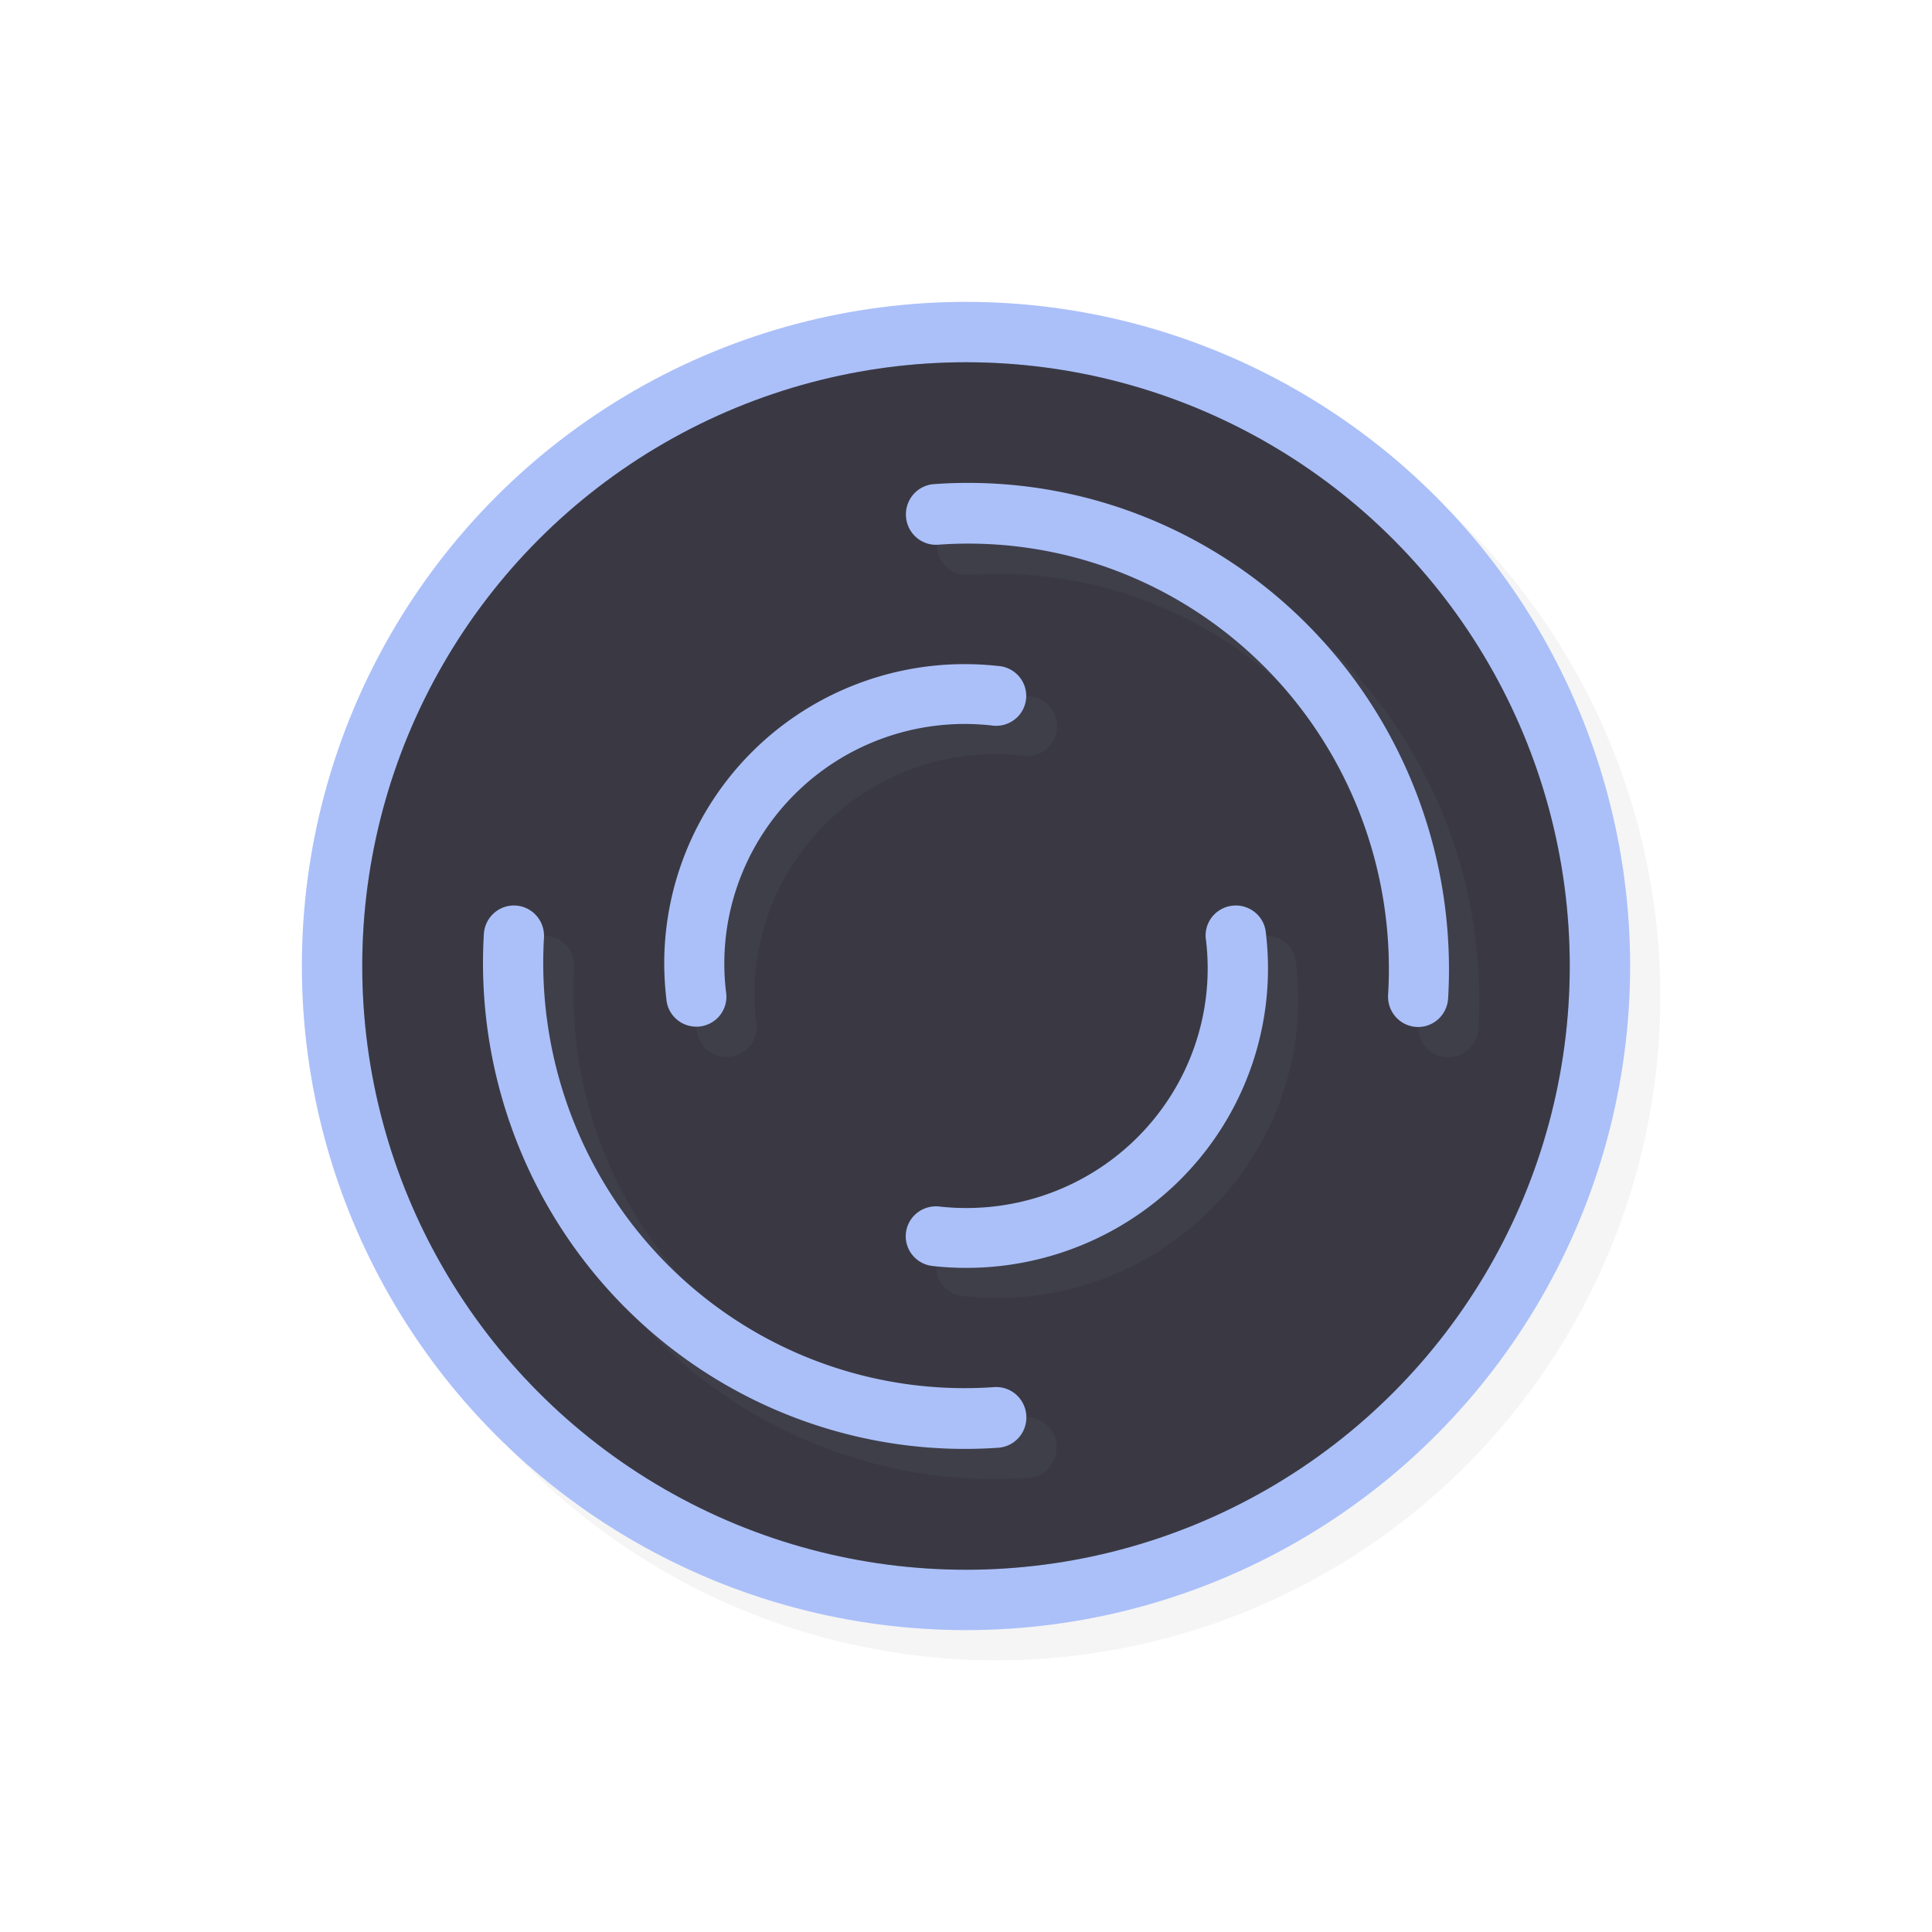 <?xml version="1.0" encoding="UTF-8" standalone="no"?>
<svg
   id="svg5327"
   width="32"
   height="32"
   version="1.1"
   sodipodi:docname="wait-07.svg"
   inkscape:version="1.1.2 (0a00cf5339, 2022-02-04)"
   xmlns:inkscape="http://www.inkscape.org/namespaces/inkscape"
   xmlns:sodipodi="http://sodipodi.sourceforge.net/DTD/sodipodi-0.dtd"
   xmlns:xlink="http://www.w3.org/1999/xlink"
   xmlns="http://www.w3.org/2000/svg"
   xmlns:svg="http://www.w3.org/2000/svg">
  <sodipodi:namedview
     id="namedview2634"
     pagecolor="#ffffff"
     bordercolor="#666666"
     borderopacity="1.0"
     inkscape:pageshadow="2"
     inkscape:pageopacity="0.0"
     inkscape:pagecheckerboard="0"
     showgrid="false"
     inkscape:zoom="25.96875"
     inkscape:cx="16.019254"
     inkscape:cy="16.019254"
     inkscape:window-width="1896"
     inkscape:window-height="1020"
     inkscape:window-x="9"
     inkscape:window-y="45"
     inkscape:window-maximized="1"
     inkscape:current-layer="svg5327" />
  <defs
     id="defs5329">
    <filter
       id="filter837"
       style="color-interpolation-filters:sRGB"
       width="1.12"
       height="1.12"
       x="-.06"
       y="-.06">
      <feGaussianBlur
         id="feGaussianBlur839"
         stdDeviation=".55" />
    </filter>
    <filter
       id="filter855"
       style="color-interpolation-filters:sRGB"
       width="1.12"
       height="1.12"
       x="-.06"
       y="-.06">
      <feGaussianBlur
         id="feGaussianBlur857"
         stdDeviation=".4" />
    </filter>
    <linearGradient
       id="linearGradient832"
       x1="21"
       x2="25"
       y1="16"
       y2="28"
       gradientTransform="matrix(1.538,0,0,1.538,-18.615,-18.615)"
       gradientUnits="userSpaceOnUse"
       xlink:href="#linearGradient830" />
    <linearGradient
       id="linearGradient830">
      <stop
         id="stop826"
         style="stop-color:#ffffff;stop-opacity:1"
         offset="0" />
      <stop
         id="stop828"
         style="stop-color:#ffffff;stop-opacity:0"
         offset="1" />
    </linearGradient>
    <filter
       id="filter835"
       style="color-interpolation-filters:sRGB"
       width="1.144"
       height="1.144"
       x="-0.072"
       y="-0.072">
      <feGaussianBlur
         id="feGaussianBlur837"
         stdDeviation=".48" />
    </filter>
    <filter
       id="filter839"
       style="color-interpolation-filters:sRGB"
       width="1.144"
       height="1.144"
       x="-0.072"
       y="-0.072">
      <feGaussianBlur
         id="feGaussianBlur841"
         stdDeviation=".66" />
    </filter>
  </defs>
  <circle
     id="circle819"
     style="opacity:0.2;fill:#000000;fill-opacity:1;stroke:none;stroke-width:2.2;stroke-linecap:round;stroke-linejoin:round;stroke-miterlimit:4;stroke-dasharray:none;stroke-opacity:1;filter:url(#filter839)"
     cx="16.5"
     cy="16.5"
     r="11" />
  <circle
     id="path818"
     style="opacity:1;fill:#ABC0F9;fill-opacity:1;stroke:none;stroke-width:2.2;stroke-linecap:round;stroke-linejoin:round;stroke-miterlimit:4;stroke-dasharray:none;stroke-opacity:1"
     cx="16"
     cy="16"
     r="11" />
  <circle
     id="circle824"
     style="opacity:1;fill:#3B3A44;fill-opacity:1;stroke:none;stroke-width:2;stroke-linecap:round;stroke-linejoin:round;stroke-miterlimit:4;stroke-dasharray:none;stroke-opacity:1"
     cx="16"
     cy="16"
     r="10" />
  <path
     id="path824"
     style="opacity:0.2;fill:#3B3A44;fill-opacity:1;stroke:none;stroke-width:3.636;stroke-linecap:round;stroke-linejoin:round;stroke-miterlimit:4;stroke-dasharray:none;stroke-opacity:1"
     d="M 26,16 A 10,10 0 0 1 16,26 10,10 0 0 1 6,16 10,10 0 0 1 16,6 10,10 0 0 1 26,16 Z" />
  <path
     id="path821"
     style="color:#000000;font-style:normal;font-variant:normal;font-weight:normal;font-stretch:normal;font-size:medium;line-height:normal;font-family:sans-serif;font-variant-ligatures:normal;font-variant-position:normal;font-variant-caps:normal;font-variant-numeric:normal;font-variant-alternates:normal;font-feature-settings:normal;text-indent:0;text-align:start;text-decoration:none;text-decoration-line:none;text-decoration-style:solid;text-decoration-color:#000000;letter-spacing:normal;word-spacing:normal;text-transform:none;writing-mode:lr-tb;direction:ltr;text-orientation:mixed;dominant-baseline:auto;baseline-shift:baseline;text-anchor:start;white-space:normal;shape-padding:0;clip-rule:nonzero;display:inline;overflow:visible;visibility:visible;opacity:0.2;isolation:auto;mix-blend-mode:normal;color-interpolation:sRGB;color-interpolation-filters:linearRGB;solid-color:#000000;solid-opacity:1;vector-effect:none;fill:#ABC0F9;fill-opacity:1;fill-rule:nonzero;stroke:none;stroke-width:1.001;stroke-linecap:round;stroke-linejoin:round;stroke-miterlimit:4;stroke-dasharray:none;stroke-dashoffset:0;stroke-opacity:1;color-rendering:auto;image-rendering:auto;shape-rendering:auto;text-rendering:auto;enable-background:accumulate;filter:url(#filter835)"
     d="m 16.836,8.504 c -0.283,-0.011 -0.568,-0.007 -0.854,0.014 a 0.498,0.503 0 1 0 0.07,1.004 c 2,-0.141 3.96,0.592 5.385,2.018 1.425,1.425 2.174,3.403 2.055,5.426 a 0.498,0.503 0 1 0 0.994,0.059 c 0.017,-0.289 0.018,-0.575 0.004,-0.861 -0.095,-2.003 -0.929,-3.909 -2.354,-5.334 C 20.713,9.403 18.818,8.579 16.836,8.504 Z m -0.365,2.996 c -1.315,0.002 -2.586,0.523 -3.523,1.463 -0.937,0.94 -1.452,2.21 -1.445,3.52 9.44e-4,0.187 0.013,0.375 0.035,0.562 a 0.498,0.496 0 1 0 0.988,-0.117 c -0.144,-1.203 0.273,-2.406 1.131,-3.266 0.857,-0.86 2.058,-1.282 3.268,-1.146 a 0.498,0.496 0 1 0 0.111,-0.984 c -0.189,-0.021 -0.377,-0.032 -0.564,-0.031 z M 9.028,15.498 a 0.499,0.503 0 0 0 -0.514,0.475 c -0.136,2.311 0.722,4.569 2.354,6.197 1.631,1.628 3.879,2.47 6.168,2.309 a 0.499,0.503 0 0 0 0.465,-0.5 0.499,0.503 0 0 0 -0.535,-0.504 C 14.962,23.616 12.996,22.882 11.569,21.457 10.141,20.032 9.391,18.054 9.51,16.031 A 0.499,0.503 0 0 0 9.028,15.498 Z m 11.936,0 a 0.5,0.496 0 0 0 -0.488,0.574 c 0.145,1.203 -0.274,2.406 -1.135,3.266 -0.861,0.86 -2.067,1.282 -3.281,1.146 a 0.5,0.496 0 0 0 -0.557,0.5 0.5,0.496 0 0 0 0.445,0.484 c 1.517,0.169 3.028,-0.357 4.104,-1.432 1.075,-1.074 1.597,-2.579 1.416,-4.082 A 0.5,0.496 0 0 0 20.963,15.498 Z" />
  <path
     id="path847"
     style="color:#000000;font-style:normal;font-variant:normal;font-weight:normal;font-stretch:normal;font-size:medium;line-height:normal;font-family:sans-serif;font-variant-ligatures:normal;font-variant-position:normal;font-variant-caps:normal;font-variant-numeric:normal;font-variant-alternates:normal;font-feature-settings:normal;text-indent:0;text-align:start;text-decoration:none;text-decoration-line:none;text-decoration-style:solid;text-decoration-color:#000000;letter-spacing:normal;word-spacing:normal;text-transform:none;writing-mode:lr-tb;direction:ltr;text-orientation:mixed;dominant-baseline:auto;baseline-shift:baseline;text-anchor:start;white-space:normal;shape-padding:0;clip-rule:nonzero;display:inline;overflow:visible;visibility:visible;opacity:1;isolation:auto;mix-blend-mode:normal;color-interpolation:sRGB;color-interpolation-filters:linearRGB;solid-color:#000000;solid-opacity:1;vector-effect:none;fill:#ABC0F9;fill-opacity:1;fill-rule:nonzero;stroke:none;stroke-width:1.001;stroke-linecap:round;stroke-linejoin:round;stroke-miterlimit:4;stroke-dasharray:none;stroke-dashoffset:0;stroke-opacity:1;color-rendering:auto;image-rendering:auto;shape-rendering:auto;text-rendering:auto;enable-background:accumulate"
     d="M 16.336 8.004 C 16.053 7.993 15.768 7.997 15.482 8.018 A 0.498 0.503 0 1 0 15.553 9.021 C 17.552 8.88 19.513 9.614 20.938 11.039 C 22.362 12.464 23.111 14.442 22.992 16.465 A 0.498 0.503 0 1 0 23.986 16.523 C 24.003 16.235 24.004 15.948 23.99 15.662 C 23.895 13.659 23.061 11.753 21.637 10.328 C 20.212 8.903 18.318 8.079 16.336 8.004 z M 15.971 11 C 14.656 11.002 13.384 11.523 12.447 12.463 C 11.51 13.403 10.995 14.673 11.002 15.982 C 11.003 16.17 11.015 16.357 11.037 16.545 A 0.498 0.496 0 1 0 12.025 16.428 C 11.881 15.224 12.299 14.022 13.156 13.162 C 14.014 12.302 15.215 11.881 16.424 12.016 A 0.498 0.496 0 1 0 16.535 11.031 C 16.346 11.01 16.159 11 15.971 11 z M 8.527 14.998 A 0.499 0.503 0 0 0 8.014 15.473 C 7.878 17.784 8.736 20.042 10.367 21.67 C 11.998 23.298 14.246 24.14 16.535 23.979 A 0.499 0.503 0 0 0 17 23.479 A 0.499 0.503 0 0 0 16.465 22.975 C 14.461 23.116 12.496 22.382 11.068 20.957 C 9.641 19.532 8.891 17.554 9.01 15.531 A 0.499 0.503 0 0 0 8.527 14.998 z M 20.463 14.998 A 0.5 0.496 0 0 0 19.975 15.572 C 20.119 16.776 19.701 17.978 18.84 18.838 C 17.979 19.698 16.773 20.119 15.559 19.984 A 0.5 0.496 0 0 0 15.002 20.484 A 0.5 0.496 0 0 0 15.447 20.969 C 16.964 21.138 18.475 20.611 19.551 19.537 C 20.626 18.463 21.147 16.958 20.967 15.455 A 0.5 0.496 0 0 0 20.463 14.998 z" />
</svg>
